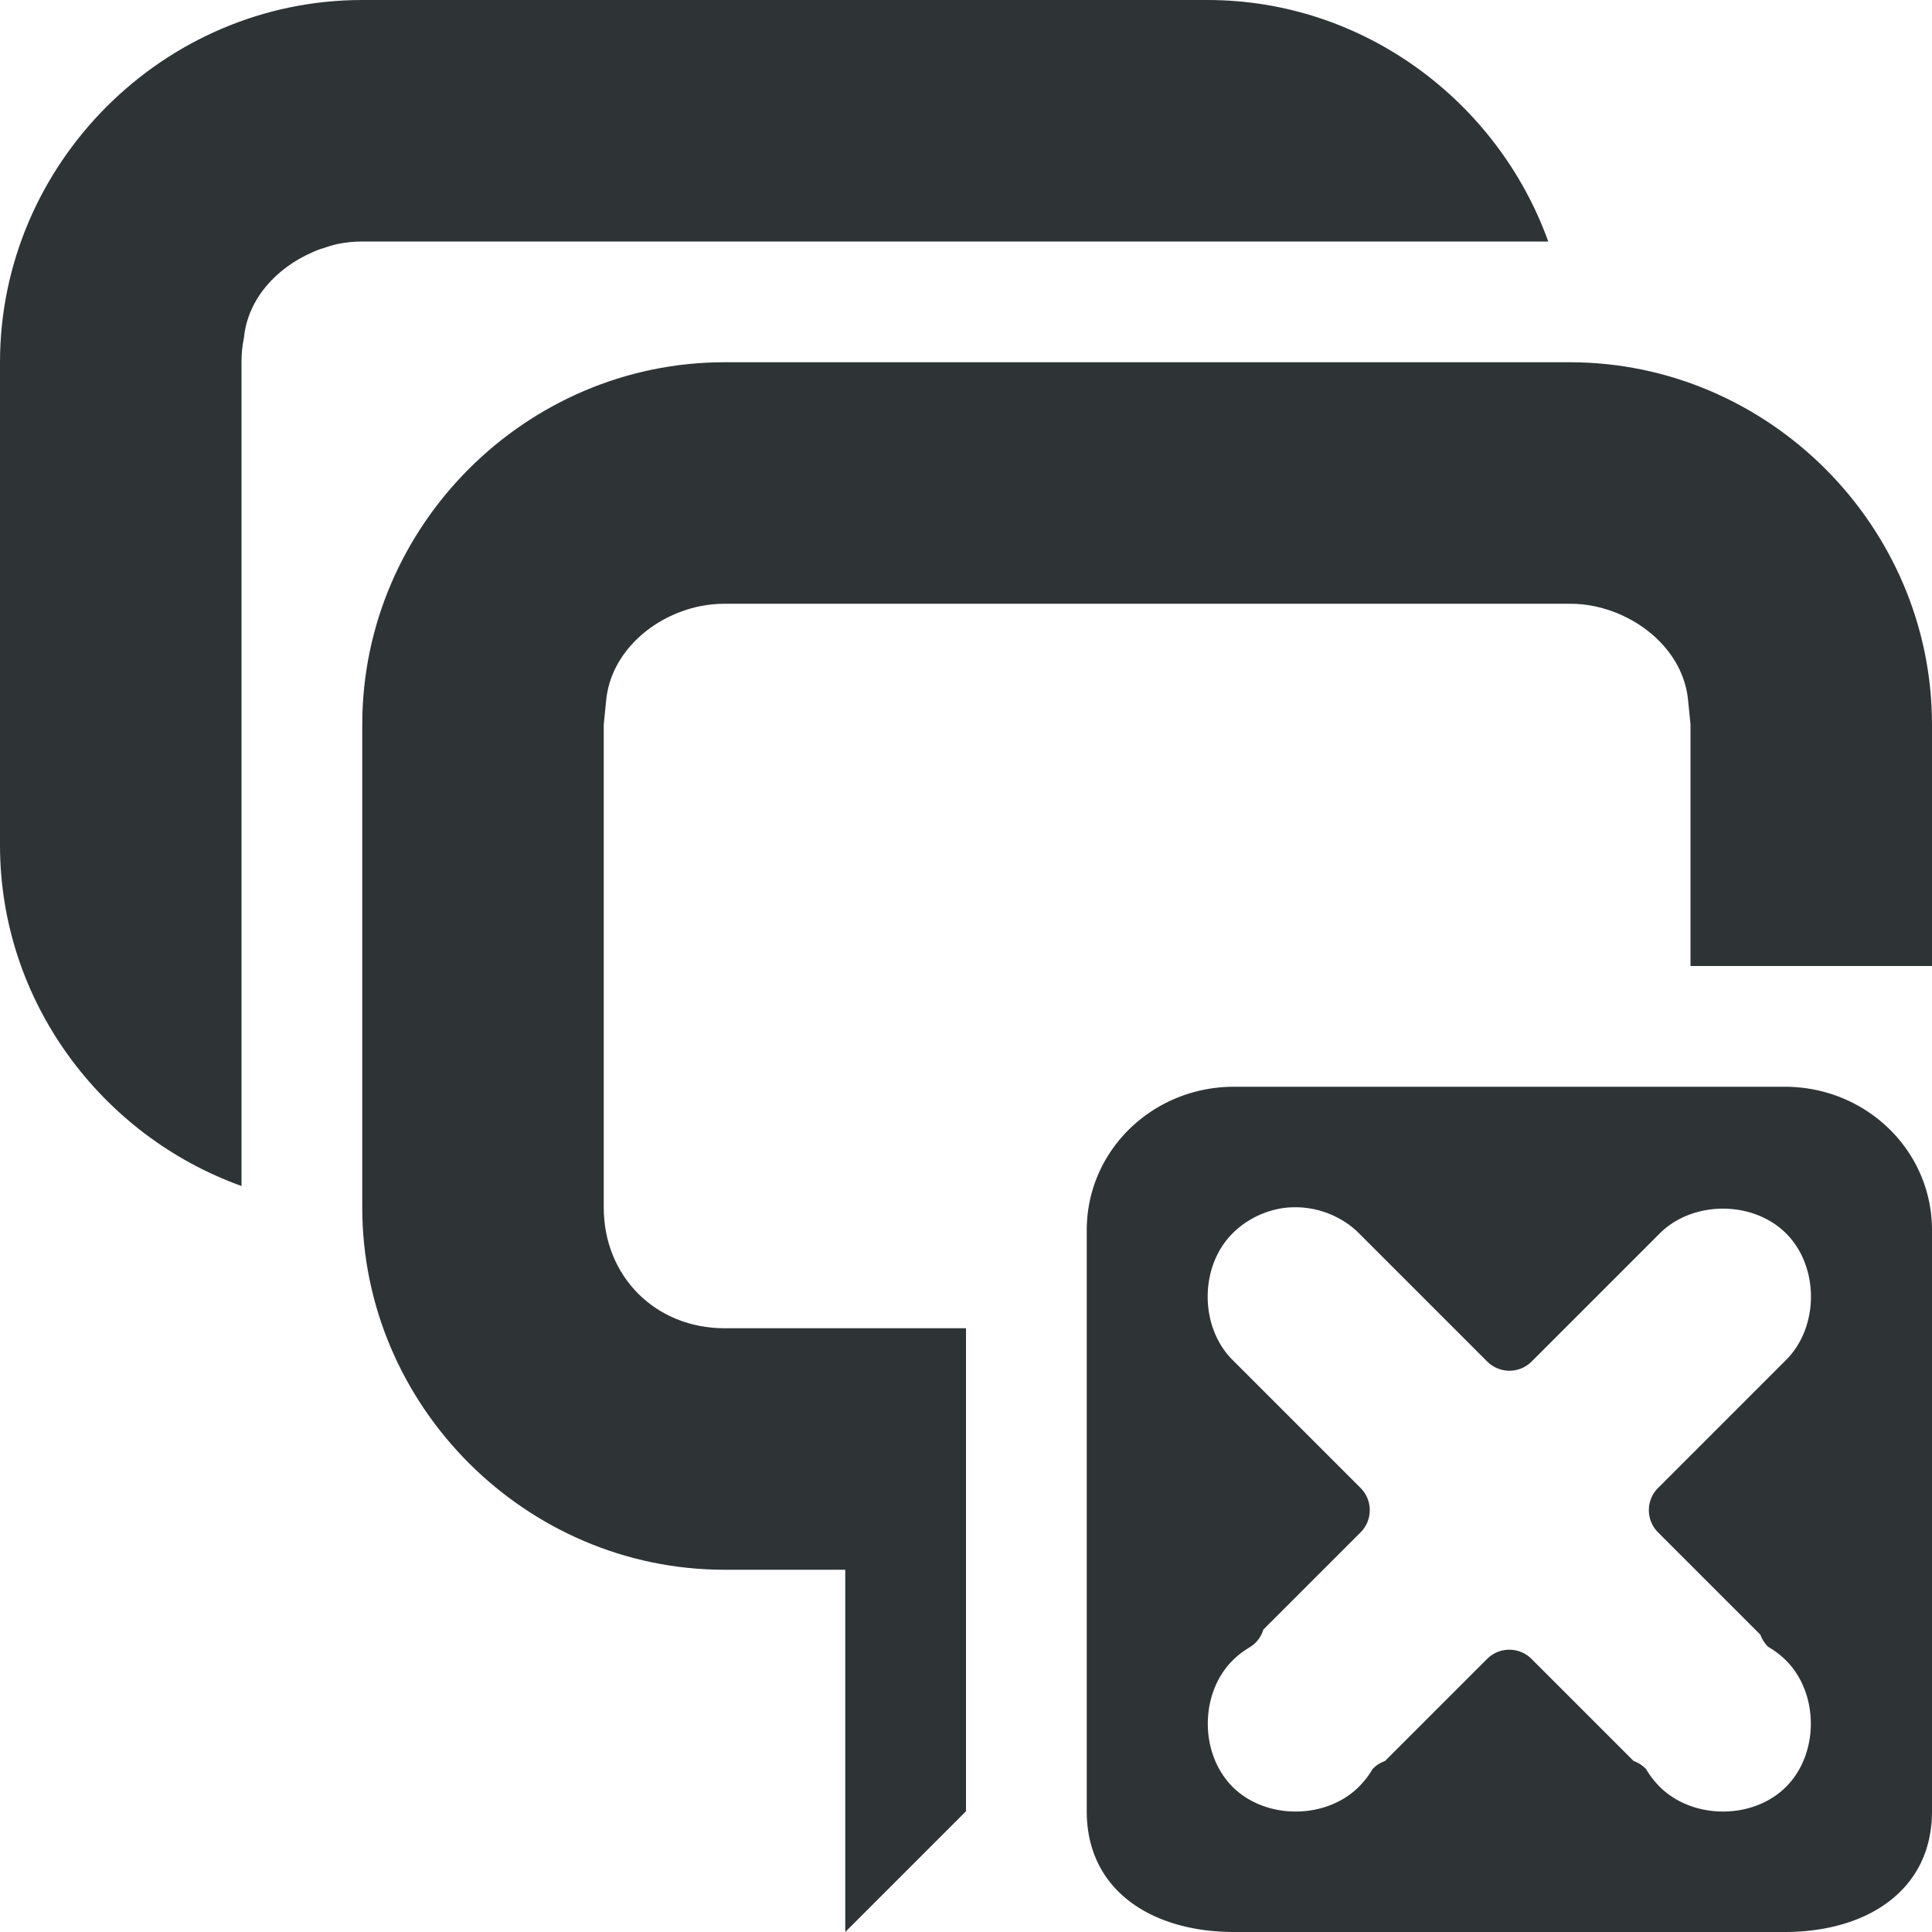 <svg viewBox="0 0 16 16" xmlns="http://www.w3.org/2000/svg"><g fill="#2e3436"><path d="m6 3c-1.645 0-3 1.355-3 3v4c0 1.645 1.355 3 3 3h1v3l1-1v-4h-2c-.571 0-1-.429-1-1v-4l.02-.201c.039-.397.388-.7.779-.779.065-.013.132-.02.201-.02h7c.069 0 .136.006.201.02.391.08.741.382.779.779l.02.201v2h2v-2c0-1.645-1.355-3-3-3z"/><path d="m3 0c-1.645 0-3 1.355-3 3v4c0 1.294.841 2.406 2 2.822v-2.822-4c0-.069.006-.136.02-.201.031-.323.269-.58.566-.709.016-.007.032-.015.049-.021.012-.005.025-.008.037-.012.041-.014.084-.028.127-.037.065-.013.132-.02.201-.02h7 2.822c-.417-1.159-1.528-2-2.822-2z"/><path d="m10.219 9c-.67 0-1.219.525-1.219 1.188v4.812c0 .663.549 1 1.219 1h4.562c.67 0 1.219-.337 1.219-1v-4.812c0-.663-.549-1.188-1.219-1.188zm.514.998c.193.001.387.08.523.217l1.061 1.061a.26.26 0 0 0 .367 0l1.061-1.061c.274-.274.773-.274 1.047 0 .274.274.274.773 0 1.047l-1.061 1.061a.26.26 0 0 0 0 .367l.848.848a.26.26 0 0 0 .064.1c.054.032.104.069.148.113.274.274.274.773 0 1.047-.273.273-.771.272-1.045 0-.044-.044-.082-.093-.113-.146a.26.26 0 0 0 -.104-.068l-.846-.846a.26.26 0 0 0 -.367 0l-.846.846a.26.26 0 0 0 -.104.068c-.031.054-.07.102-.113.146-.274.272-.772.273-1.045 0-.274-.274-.274-.773 0-1.047.044-.044.095-.082.148-.113a.26.26 0 0 0 .107-.143l.805-.805a.26.26 0 0 0 0-.367l-1.061-1.061c-.274-.274-.274-.773 0-1.047.117-.118.276-.194.441-.213.027-.003.054-.004.082-.004z"/></g></svg>
